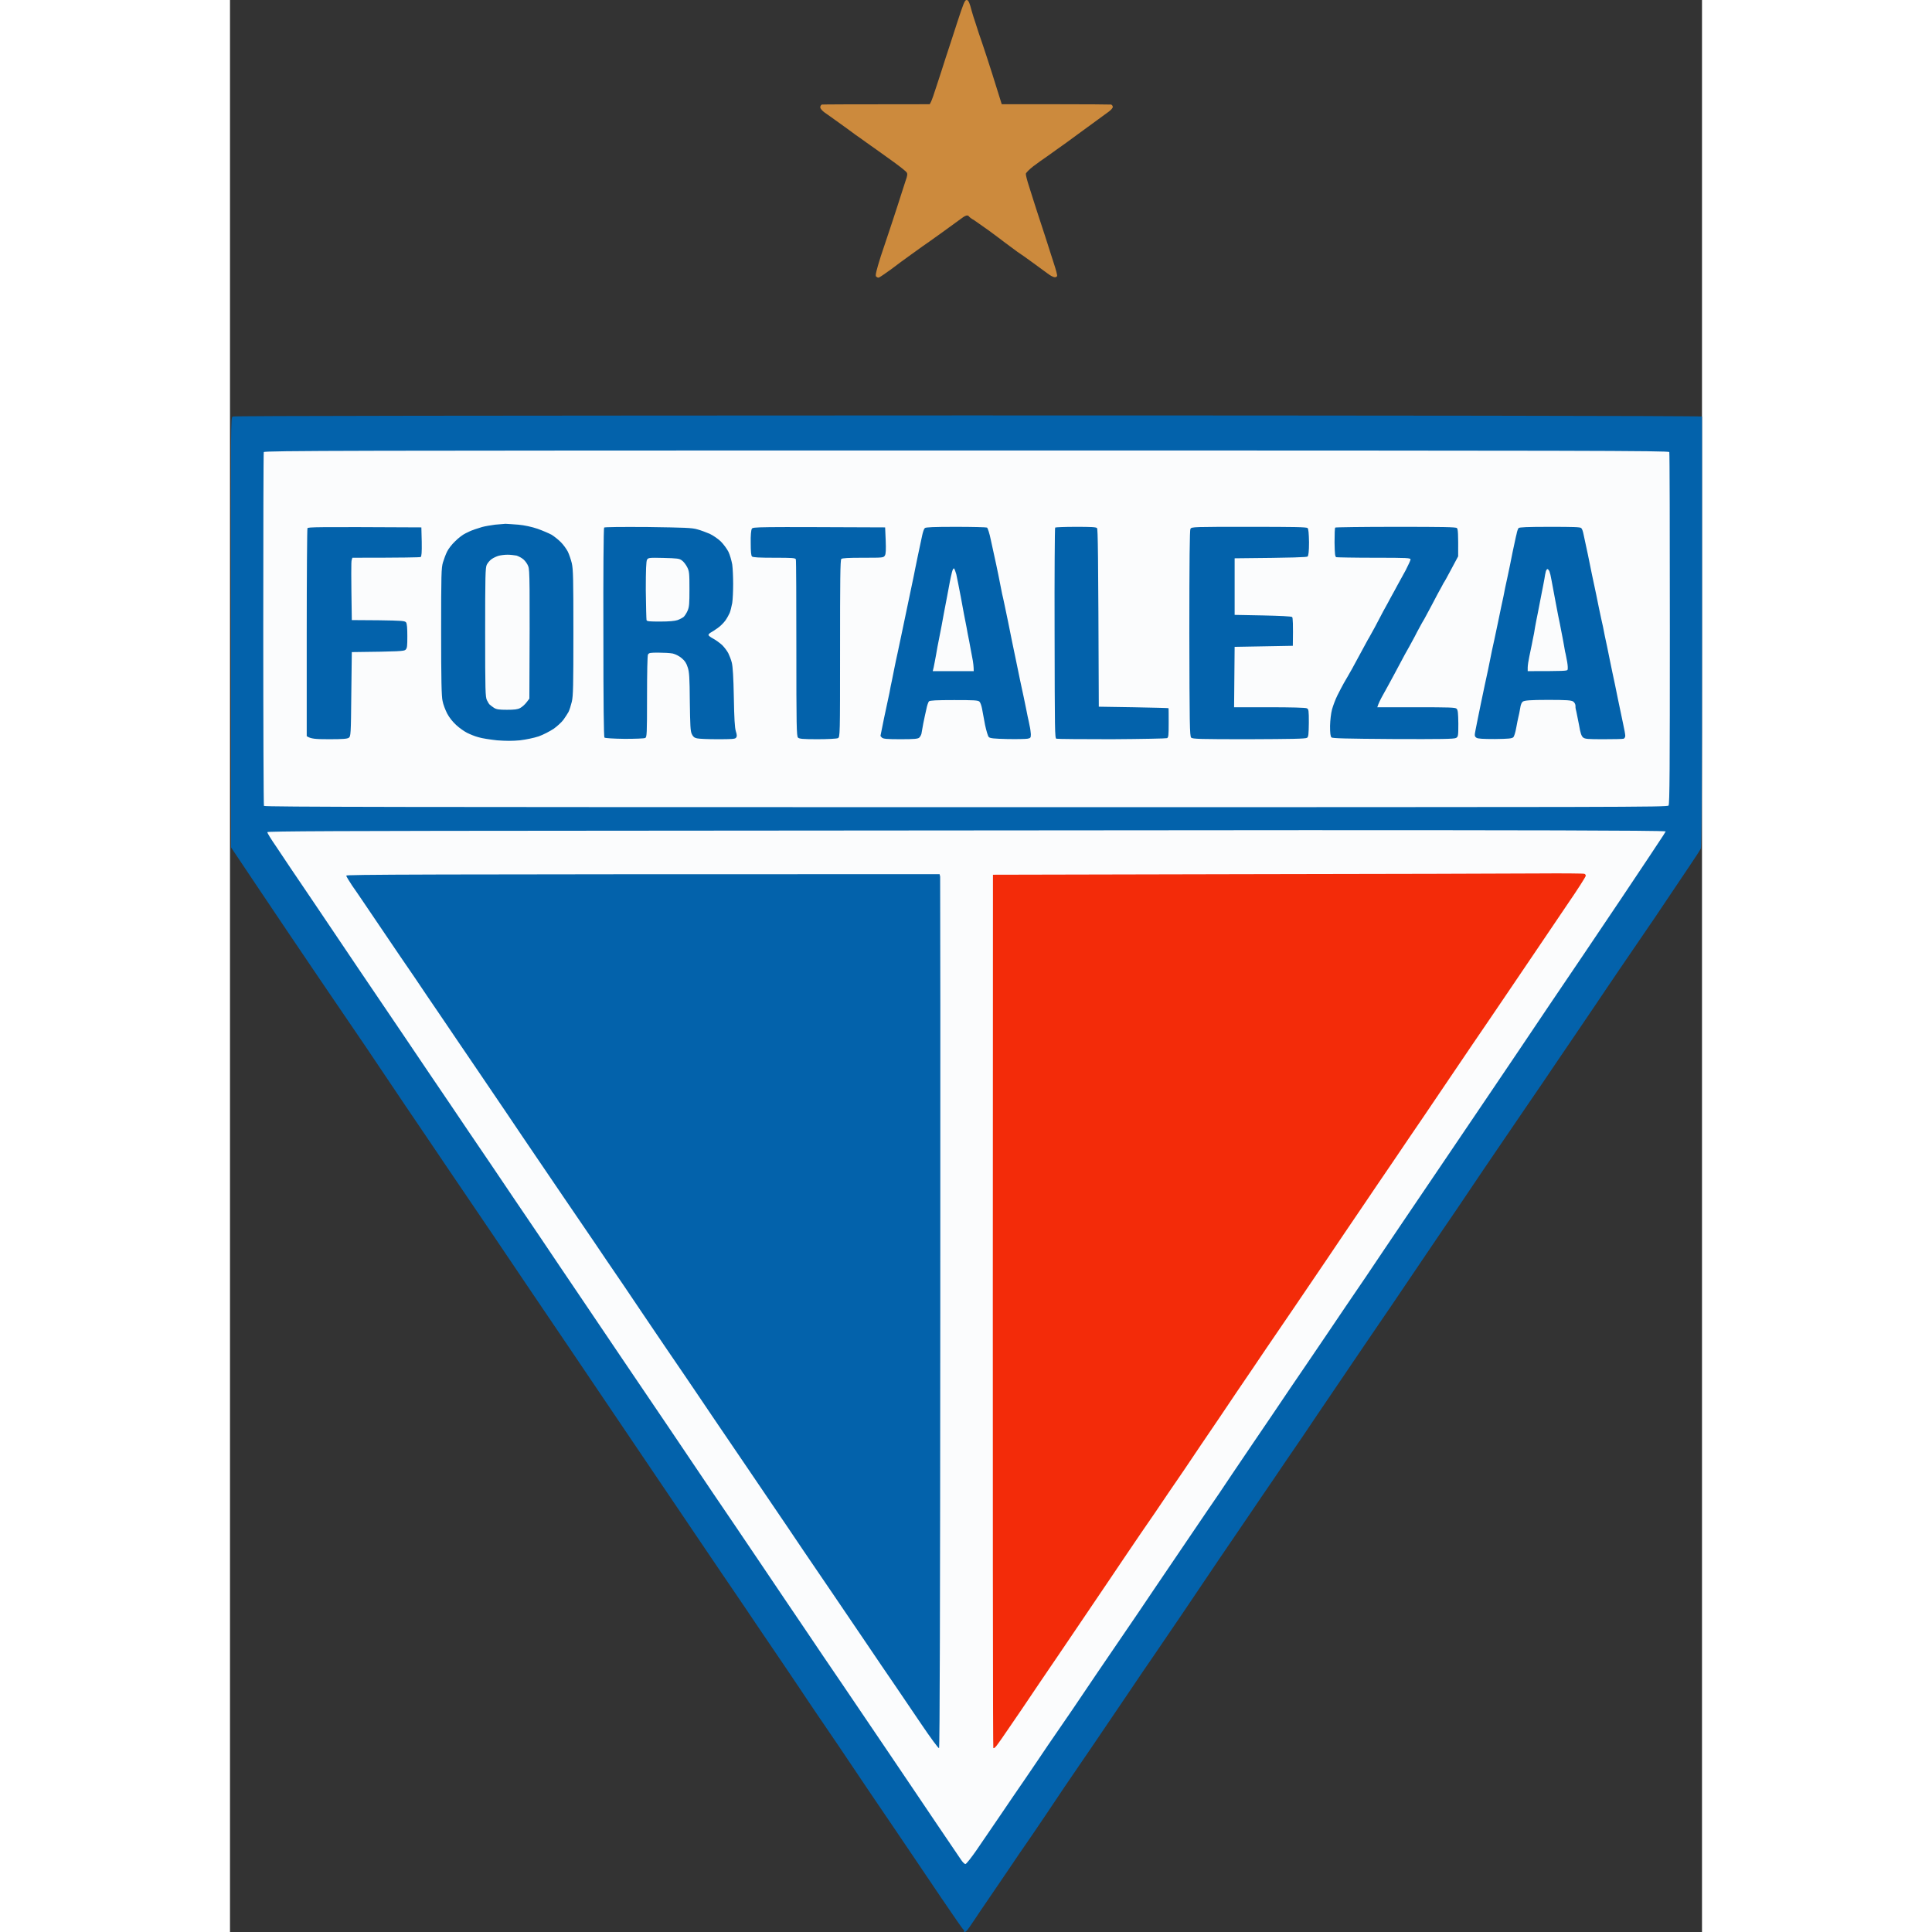 <?xml version="1.0" encoding="UTF-8"?>
<svg xmlns="http://www.w3.org/2000/svg" xmlns:xlink="http://www.w3.org/1999/xlink" width="32px" height="32px" viewBox="0 0 32 42" version="1.1">
<rect x="0" y="0" width="32" height="42" fill="#333333" stroke="none"/>
<g id="surface1">
<path style=" stroke:none;fill-rule:nonzero;fill:rgb(80%,54.118%,23.922%);fill-opacity:1;" d="M 15.809 0.488 C 15.723 0.758 15.609 1.102 15.559 1.254 C 15.512 1.41 15.422 1.676 15.367 1.848 C 15.312 2.023 15.254 2.188 15.238 2.215 L 15.211 2.266 C 13.418 2.266 12.887 2.27 12.867 2.273 C 12.848 2.281 12.832 2.305 12.832 2.332 C 12.832 2.359 12.871 2.406 12.93 2.449 C 12.988 2.488 13.09 2.562 13.156 2.609 C 13.227 2.66 13.34 2.742 13.406 2.789 C 13.473 2.84 13.566 2.906 13.609 2.938 C 13.652 2.969 13.746 3.031 13.812 3.082 C 13.879 3.133 13.992 3.207 14.055 3.254 C 14.121 3.301 14.289 3.422 14.43 3.523 C 14.57 3.625 14.699 3.727 14.711 3.75 C 14.73 3.777 14.727 3.82 14.688 3.926 C 14.664 4.004 14.582 4.25 14.512 4.473 C 14.441 4.695 14.359 4.938 14.332 5.02 C 14.305 5.102 14.223 5.348 14.148 5.57 C 14.055 5.867 14.027 5.98 14.043 6.008 C 14.059 6.023 14.082 6.039 14.102 6.035 C 14.121 6.031 14.242 5.949 14.371 5.855 C 14.496 5.758 14.691 5.617 14.805 5.535 C 14.914 5.457 15.027 5.375 15.055 5.355 C 15.082 5.34 15.277 5.199 15.484 5.051 C 15.695 4.898 15.891 4.754 15.926 4.73 C 15.961 4.703 16.004 4.684 16.023 4.684 C 16.039 4.684 16.062 4.695 16.066 4.707 C 16.074 4.719 16.121 4.758 16.18 4.789 C 16.23 4.824 16.379 4.93 16.508 5.02 C 16.633 5.113 16.797 5.234 16.867 5.289 C 16.941 5.344 17.055 5.43 17.121 5.477 C 17.188 5.52 17.336 5.625 17.453 5.711 C 17.566 5.793 17.711 5.898 17.773 5.945 C 17.832 5.992 17.902 6.027 17.93 6.027 C 17.953 6.027 17.977 6.016 17.98 6 C 17.988 5.984 17.953 5.855 17.906 5.715 C 17.859 5.574 17.781 5.32 17.727 5.156 C 17.672 4.988 17.59 4.734 17.543 4.594 C 17.5 4.453 17.422 4.223 17.379 4.078 C 17.332 3.938 17.297 3.801 17.301 3.777 C 17.305 3.754 17.379 3.68 17.465 3.613 C 17.555 3.547 17.688 3.449 17.77 3.395 C 17.852 3.336 17.961 3.258 18.016 3.219 C 18.074 3.18 18.258 3.047 18.426 2.922 C 18.59 2.801 18.797 2.652 18.875 2.594 C 18.957 2.535 19.059 2.461 19.105 2.426 C 19.152 2.391 19.191 2.348 19.191 2.324 C 19.191 2.305 19.176 2.281 19.156 2.273 C 19.137 2.27 18.598 2.266 17.949 2.266 L 16.777 2.266 C 16.602 1.699 16.508 1.41 16.457 1.254 C 16.406 1.102 16.328 0.859 16.277 0.719 C 16.23 0.574 16.18 0.414 16.16 0.359 C 16.141 0.301 16.113 0.199 16.094 0.129 C 16.062 0.031 16.047 0 16.012 0 C 15.973 0 15.945 0.074 15.809 0.488 Z M 15.809 0.488 "/>
<path style=" stroke:none;fill-rule:nonzero;fill:rgb(1.176%,38.431%,67.059%);fill-opacity:1;" d="M 0.059 9.055 C 0.016 9.078 0.016 9.164 0.02 13.75 L 0.023 18.422 C 0.469 19.09 0.891 19.715 1.242 20.238 C 1.598 20.762 2.012 21.379 2.168 21.605 C 2.324 21.832 2.672 22.348 2.945 22.746 C 3.215 23.148 3.613 23.738 3.828 24.059 C 4.047 24.379 4.473 25.012 4.777 25.461 C 5.082 25.91 5.516 26.551 5.742 26.883 C 5.965 27.215 6.328 27.754 6.551 28.082 C 6.773 28.41 7.141 28.953 7.371 29.293 C 7.598 29.633 8.086 30.348 8.445 30.883 C 8.809 31.422 9.211 32.016 9.34 32.207 C 9.473 32.398 9.832 32.938 10.148 33.402 C 10.465 33.867 10.91 34.531 11.145 34.871 C 11.371 35.211 11.77 35.793 12.023 36.168 C 12.273 36.539 12.527 36.914 12.582 37 C 12.641 37.086 12.816 37.348 12.977 37.582 C 13.141 37.82 13.328 38.098 13.395 38.199 C 13.465 38.305 13.703 38.656 13.926 38.988 C 14.148 39.312 14.477 39.801 14.66 40.07 C 14.84 40.336 15.199 40.867 15.457 41.25 C 15.715 41.629 15.934 41.949 15.945 41.949 C 15.957 41.953 15.961 41.965 15.957 41.977 C 15.949 41.988 15.957 42 15.973 42 C 15.988 41.996 16.016 41.977 16.035 41.949 C 16.059 41.922 16.195 41.719 16.344 41.496 C 16.496 41.273 16.738 40.918 16.887 40.699 C 17.031 40.484 17.277 40.121 17.434 39.898 C 17.586 39.672 17.75 39.434 17.793 39.367 C 17.836 39.301 17.996 39.066 18.141 38.848 C 18.289 38.633 18.574 38.215 18.773 37.922 C 18.973 37.629 19.312 37.129 19.527 36.809 C 19.742 36.488 19.984 36.133 20.066 36.016 C 20.148 35.898 20.43 35.48 20.699 35.086 C 20.965 34.691 21.328 34.156 21.5 33.898 C 21.676 33.641 21.961 33.219 22.133 32.969 C 22.305 32.715 22.551 32.352 22.684 32.16 C 22.812 31.969 23.086 31.566 23.293 31.266 C 23.496 30.961 23.797 30.52 23.961 30.277 C 24.121 30.039 24.438 29.574 24.66 29.246 C 24.883 28.922 25.148 28.527 25.254 28.375 C 25.359 28.219 25.664 27.77 25.93 27.375 C 26.199 26.98 26.523 26.496 26.66 26.301 C 26.793 26.102 27.062 25.703 27.258 25.414 C 27.457 25.125 27.734 24.711 27.883 24.496 C 28.031 24.281 28.328 23.84 28.547 23.523 C 28.766 23.199 29.051 22.777 29.188 22.578 C 29.32 22.383 29.547 22.051 29.688 21.84 C 29.828 21.629 30.059 21.293 30.195 21.09 C 30.336 20.887 30.676 20.383 30.961 19.969 C 31.238 19.555 31.574 19.059 31.707 18.859 C 31.84 18.664 31.961 18.477 31.973 18.449 C 31.992 18.414 32 17.188 32 13.727 L 32 9.055 C 31.922 9.039 24.742 9.031 16 9.031 C 5.246 9.035 0.086 9.039 0.059 9.055 Z M 0.059 9.055 "/>
<path style=" stroke:none;fill-rule:nonzero;fill:rgb(98.431%,98.824%,99.216%);fill-opacity:1;" d="M 0.734 9.828 C 0.727 9.848 0.723 11.578 0.723 13.676 C 0.723 15.773 0.73 17.504 0.738 17.52 C 0.754 17.543 3.926 17.547 16 17.547 C 30.5 17.547 31.246 17.547 31.273 17.512 C 31.297 17.477 31.301 16.703 31.301 13.664 C 31.301 11.574 31.297 9.848 31.289 9.828 C 31.281 9.797 29.562 9.793 16.012 9.793 C 2.465 9.793 0.746 9.797 0.734 9.828 Z M 0.734 9.828 "/>
<path style=" stroke:none;fill-rule:nonzero;fill:rgb(1.176%,38.431%,67.059%);fill-opacity:1;" d="M 5.762 11.406 C 5.676 11.418 5.547 11.438 5.48 11.457 C 5.414 11.48 5.324 11.504 5.289 11.52 C 5.25 11.531 5.176 11.566 5.121 11.594 C 5.062 11.621 4.961 11.699 4.895 11.766 C 4.824 11.832 4.746 11.934 4.719 11.992 C 4.691 12.047 4.652 12.152 4.629 12.227 C 4.594 12.348 4.59 12.48 4.59 13.738 C 4.59 14.766 4.598 15.148 4.621 15.238 C 4.633 15.309 4.68 15.43 4.719 15.508 C 4.766 15.598 4.84 15.691 4.918 15.762 C 4.984 15.824 5.09 15.898 5.152 15.93 C 5.215 15.961 5.324 16.008 5.402 16.027 C 5.477 16.051 5.66 16.078 5.805 16.094 C 6 16.109 6.141 16.109 6.301 16.094 C 6.434 16.078 6.605 16.043 6.711 16.008 C 6.809 15.973 6.953 15.898 7.035 15.844 C 7.113 15.789 7.211 15.699 7.25 15.645 C 7.289 15.59 7.34 15.512 7.359 15.477 C 7.379 15.438 7.41 15.34 7.43 15.258 C 7.461 15.129 7.465 14.91 7.465 13.75 C 7.465 12.586 7.461 12.375 7.43 12.242 C 7.41 12.16 7.371 12.047 7.344 11.992 C 7.316 11.938 7.25 11.844 7.195 11.789 C 7.137 11.73 7.047 11.66 6.992 11.625 C 6.934 11.594 6.797 11.535 6.688 11.496 C 6.562 11.453 6.402 11.418 6.27 11.406 C 6.152 11.398 6.023 11.387 5.988 11.387 C 5.949 11.391 5.848 11.398 5.762 11.406 Z M 1.684 11.484 C 1.676 11.504 1.668 12.527 1.668 13.762 L 1.668 16.004 C 1.758 16.062 1.852 16.07 2.152 16.07 C 2.453 16.07 2.547 16.062 2.582 16.039 C 2.625 16.008 2.629 15.973 2.637 15.09 L 2.648 14.176 C 3.707 14.164 3.781 14.156 3.816 14.125 C 3.852 14.09 3.855 14.047 3.855 13.828 C 3.855 13.656 3.848 13.559 3.828 13.531 C 3.801 13.496 3.742 13.492 3.227 13.484 L 2.648 13.48 C 2.633 12.508 2.633 12.203 2.645 12.176 L 2.66 12.125 C 3.789 12.125 4.129 12.117 4.145 12.109 C 4.164 12.098 4.172 12.012 4.168 11.777 L 4.16 11.465 C 1.848 11.453 1.691 11.457 1.684 11.484 Z M 8.133 11.469 C 8.121 11.484 8.113 12.508 8.117 13.754 C 8.117 15.301 8.125 16.02 8.141 16.035 C 8.156 16.047 8.336 16.059 8.578 16.062 C 8.801 16.062 9.004 16.055 9.027 16.043 C 9.062 16.023 9.066 15.961 9.066 15.152 C 9.066 14.613 9.074 14.258 9.086 14.23 C 9.109 14.191 9.133 14.188 9.312 14.188 C 9.426 14.188 9.562 14.195 9.625 14.207 C 9.688 14.223 9.766 14.262 9.82 14.309 C 9.887 14.363 9.922 14.418 9.949 14.504 C 9.984 14.602 9.992 14.727 9.996 15.254 C 10.004 15.77 10.008 15.895 10.039 15.957 C 10.066 16.016 10.094 16.039 10.152 16.051 C 10.195 16.062 10.395 16.07 10.598 16.07 C 10.906 16.07 10.977 16.066 11 16.039 C 11.023 16.008 11.023 15.98 10.996 15.895 C 10.973 15.82 10.961 15.617 10.953 15.16 C 10.945 14.723 10.93 14.496 10.91 14.41 C 10.895 14.344 10.855 14.246 10.832 14.199 C 10.805 14.148 10.746 14.07 10.699 14.023 C 10.648 13.977 10.562 13.914 10.504 13.883 C 10.445 13.852 10.398 13.816 10.402 13.801 C 10.406 13.785 10.43 13.762 10.453 13.75 C 10.477 13.738 10.543 13.695 10.598 13.656 C 10.656 13.617 10.73 13.543 10.77 13.488 C 10.805 13.438 10.848 13.359 10.863 13.324 C 10.879 13.285 10.902 13.191 10.918 13.109 C 10.93 13.031 10.938 12.844 10.938 12.695 C 10.938 12.547 10.93 12.355 10.918 12.27 C 10.902 12.184 10.867 12.059 10.836 11.996 C 10.805 11.934 10.73 11.832 10.672 11.773 C 10.613 11.715 10.504 11.641 10.43 11.605 C 10.355 11.574 10.234 11.527 10.16 11.508 C 10.043 11.473 9.887 11.469 9.086 11.457 C 8.492 11.453 8.141 11.457 8.133 11.469 Z M 11.344 11.496 C 11.328 11.523 11.316 11.645 11.32 11.805 C 11.32 11.988 11.328 12.078 11.348 12.098 C 11.371 12.117 11.496 12.125 11.832 12.125 C 12.219 12.125 12.293 12.129 12.301 12.16 C 12.309 12.18 12.312 13.051 12.312 14.098 C 12.312 15.762 12.316 16.008 12.348 16.035 C 12.375 16.062 12.453 16.07 12.773 16.07 C 12.992 16.07 13.191 16.059 13.215 16.047 C 13.262 16.023 13.262 16.004 13.262 14.105 C 13.262 12.625 13.266 12.172 13.289 12.152 C 13.305 12.133 13.434 12.125 13.762 12.125 C 14.199 12.125 14.207 12.125 14.238 12.074 C 14.258 12.039 14.262 11.949 14.254 11.742 L 14.242 11.465 C 11.402 11.453 11.367 11.453 11.344 11.496 Z M 15.105 11.48 C 15.086 11.496 15.062 11.57 15.047 11.641 C 15.031 11.719 14.988 11.922 14.949 12.102 C 14.914 12.281 14.871 12.473 14.863 12.527 C 14.852 12.582 14.801 12.828 14.75 13.066 C 14.699 13.305 14.633 13.625 14.602 13.773 C 14.57 13.922 14.531 14.113 14.512 14.199 C 14.492 14.285 14.461 14.434 14.441 14.535 C 14.422 14.633 14.398 14.754 14.387 14.805 C 14.375 14.852 14.352 14.969 14.336 15.062 C 14.316 15.152 14.262 15.402 14.219 15.609 C 14.176 15.82 14.141 15.992 14.141 15.996 C 14.141 16 14.152 16.016 14.172 16.035 C 14.199 16.062 14.277 16.07 14.578 16.07 C 14.875 16.07 14.957 16.062 14.984 16.035 C 15.004 16.016 15.023 15.98 15.031 15.953 C 15.035 15.926 15.055 15.824 15.07 15.734 C 15.09 15.641 15.117 15.5 15.137 15.422 C 15.152 15.34 15.18 15.262 15.195 15.246 C 15.219 15.227 15.348 15.219 15.742 15.219 C 16.172 15.219 16.266 15.223 16.293 15.254 C 16.312 15.27 16.336 15.34 16.348 15.402 C 16.359 15.465 16.391 15.625 16.414 15.758 C 16.441 15.883 16.477 16.008 16.496 16.023 C 16.523 16.051 16.609 16.059 16.895 16.066 C 17.098 16.07 17.293 16.066 17.336 16.059 C 17.402 16.047 17.41 16.039 17.41 15.961 C 17.406 15.914 17.398 15.836 17.383 15.777 C 17.375 15.723 17.352 15.633 17.34 15.574 C 17.332 15.52 17.289 15.328 17.254 15.152 C 17.215 14.973 17.141 14.629 17.094 14.391 C 17.043 14.148 16.961 13.754 16.914 13.512 C 16.863 13.273 16.809 13 16.785 12.91 C 16.766 12.816 16.742 12.699 16.734 12.652 C 16.727 12.602 16.688 12.43 16.656 12.27 C 16.621 12.109 16.57 11.871 16.539 11.734 C 16.512 11.598 16.473 11.48 16.457 11.469 C 16.441 11.461 16.137 11.453 15.781 11.453 C 15.297 11.453 15.125 11.461 15.105 11.48 Z M 17.938 11.469 C 17.93 11.477 17.922 12.508 17.926 13.766 C 17.93 15.914 17.93 16.047 17.965 16.059 C 17.988 16.066 18.531 16.07 19.168 16.07 C 19.824 16.066 20.348 16.055 20.371 16.047 C 20.402 16.027 20.406 15.988 20.406 15.711 C 20.406 15.539 20.406 15.395 20.402 15.395 C 20.398 15.391 20.059 15.383 19.645 15.375 L 18.887 15.363 C 18.875 11.961 18.867 11.5 18.848 11.48 C 18.824 11.457 18.711 11.453 18.387 11.453 C 18.152 11.453 17.949 11.461 17.938 11.469 Z M 20.879 11.496 C 20.863 11.527 20.855 12.164 20.855 13.77 C 20.859 15.723 20.863 16.008 20.895 16.035 C 20.922 16.066 21.094 16.07 22.148 16.07 C 23.074 16.066 23.383 16.062 23.414 16.039 C 23.445 16.016 23.449 15.969 23.453 15.715 C 23.453 15.441 23.449 15.418 23.41 15.398 C 23.383 15.383 23.062 15.375 22.598 15.375 L 21.828 15.375 L 21.84 14.062 L 23.105 14.039 C 23.113 13.551 23.105 13.426 23.09 13.414 C 23.078 13.398 22.816 13.387 22.457 13.379 L 21.84 13.367 L 21.84 12.137 C 23.188 12.125 23.406 12.113 23.426 12.098 C 23.445 12.078 23.457 11.988 23.457 11.789 C 23.453 11.594 23.445 11.5 23.426 11.48 C 23.402 11.457 23.125 11.453 22.152 11.453 C 20.945 11.453 20.906 11.453 20.879 11.496 Z M 24.027 11.469 C 24.016 11.477 24.012 11.621 24.012 11.793 C 24.016 12.047 24.023 12.105 24.051 12.113 C 24.07 12.117 24.441 12.125 24.875 12.125 C 25.609 12.125 25.664 12.129 25.664 12.164 C 25.66 12.188 25.613 12.289 25.559 12.395 C 25.5 12.5 25.418 12.652 25.375 12.73 C 25.332 12.809 25.27 12.926 25.234 12.988 C 25.199 13.051 25.129 13.188 25.07 13.289 C 25.016 13.395 24.934 13.551 24.887 13.637 C 24.84 13.723 24.785 13.824 24.762 13.863 C 24.738 13.898 24.676 14.02 24.613 14.133 C 24.555 14.242 24.457 14.422 24.395 14.535 C 24.332 14.645 24.254 14.785 24.215 14.848 C 24.18 14.91 24.117 15.031 24.074 15.117 C 24.031 15.203 23.98 15.34 23.957 15.422 C 23.934 15.512 23.918 15.648 23.914 15.781 C 23.914 15.934 23.922 16.008 23.945 16.031 C 23.969 16.051 24.246 16.059 25.285 16.066 C 26.32 16.07 26.609 16.066 26.652 16.043 C 26.699 16.016 26.703 16.004 26.703 15.727 C 26.699 15.504 26.695 15.434 26.664 15.406 C 26.637 15.379 26.508 15.375 25.785 15.375 L 24.941 15.375 C 24.965 15.297 25.012 15.199 25.066 15.105 C 25.117 15.012 25.227 14.816 25.305 14.668 C 25.383 14.523 25.488 14.324 25.539 14.23 C 25.59 14.141 25.688 13.965 25.754 13.84 C 25.816 13.715 25.891 13.586 25.91 13.547 C 25.934 13.512 25.996 13.398 26.047 13.301 C 26.098 13.203 26.195 13.027 26.254 12.91 C 26.32 12.793 26.375 12.688 26.383 12.672 C 26.395 12.66 26.469 12.527 26.551 12.371 L 26.699 12.094 C 26.703 11.594 26.695 11.5 26.672 11.48 C 26.652 11.457 26.363 11.453 25.344 11.453 C 24.633 11.453 24.039 11.461 24.027 11.469 Z M 28.012 11.48 C 28 11.496 27.977 11.555 27.969 11.609 C 27.953 11.664 27.918 11.844 27.883 12 C 27.852 12.16 27.801 12.41 27.77 12.551 C 27.738 12.691 27.699 12.879 27.684 12.965 C 27.664 13.051 27.609 13.316 27.559 13.559 C 27.508 13.801 27.453 14.062 27.434 14.141 C 27.418 14.223 27.379 14.414 27.348 14.566 C 27.312 14.723 27.246 15.043 27.195 15.285 C 27.145 15.523 27.094 15.785 27.078 15.863 C 27.051 15.996 27.055 16.008 27.098 16.039 C 27.129 16.059 27.234 16.066 27.5 16.066 C 27.801 16.062 27.867 16.055 27.898 16.027 C 27.918 16.008 27.945 15.914 27.961 15.824 C 27.977 15.73 28 15.625 28.008 15.59 C 28.02 15.551 28.035 15.465 28.047 15.398 C 28.059 15.316 28.078 15.27 28.109 15.25 C 28.145 15.227 28.27 15.215 28.652 15.215 C 29.055 15.215 29.156 15.223 29.199 15.25 C 29.23 15.273 29.25 15.309 29.25 15.348 C 29.246 15.379 29.258 15.438 29.27 15.477 C 29.277 15.512 29.305 15.645 29.328 15.766 C 29.355 15.934 29.379 16 29.414 16.031 C 29.457 16.066 29.512 16.07 29.863 16.07 C 30.086 16.07 30.277 16.066 30.297 16.059 C 30.316 16.051 30.332 16.023 30.332 15.996 C 30.332 15.969 30.312 15.852 30.285 15.734 C 30.262 15.617 30.211 15.375 30.172 15.195 C 30.137 15.016 30.082 14.754 30.051 14.613 C 30.023 14.473 29.969 14.223 29.938 14.062 C 29.902 13.902 29.863 13.707 29.848 13.625 C 29.828 13.547 29.789 13.352 29.754 13.191 C 29.723 13.027 29.68 12.832 29.664 12.754 C 29.645 12.672 29.621 12.555 29.609 12.496 C 29.598 12.434 29.555 12.238 29.52 12.059 C 29.48 11.879 29.441 11.684 29.426 11.621 C 29.414 11.559 29.395 11.496 29.375 11.48 C 29.355 11.457 29.203 11.453 28.695 11.453 C 28.195 11.453 28.031 11.461 28.012 11.48 Z M 28.012 11.48 "/>
<path style=" stroke:none;fill-rule:nonzero;fill:rgb(98.431%,98.824%,99.216%);fill-opacity:1;" d="M 5.84 12.082 C 5.797 12.094 5.73 12.125 5.691 12.152 C 5.648 12.18 5.602 12.238 5.582 12.277 C 5.551 12.34 5.547 12.527 5.547 13.75 C 5.547 15.012 5.551 15.156 5.586 15.223 C 5.605 15.262 5.633 15.309 5.648 15.32 C 5.66 15.332 5.703 15.363 5.738 15.387 C 5.793 15.422 5.848 15.43 6.02 15.43 C 6.184 15.43 6.254 15.422 6.309 15.391 C 6.348 15.371 6.41 15.316 6.445 15.27 L 6.508 15.188 C 6.52 12.621 6.516 12.391 6.484 12.312 C 6.469 12.266 6.422 12.199 6.383 12.164 C 6.344 12.129 6.277 12.094 6.23 12.078 C 6.184 12.07 6.094 12.059 6.035 12.059 C 5.969 12.059 5.887 12.07 5.84 12.082 Z M 9.066 12.168 C 9.047 12.199 9.039 12.387 9.039 12.828 C 9.043 13.168 9.051 13.465 9.055 13.48 C 9.062 13.508 9.117 13.512 9.352 13.512 C 9.547 13.512 9.672 13.5 9.73 13.48 C 9.781 13.461 9.84 13.43 9.863 13.41 C 9.887 13.387 9.926 13.328 9.949 13.273 C 9.984 13.191 9.988 13.121 9.988 12.805 C 9.988 12.461 9.984 12.418 9.938 12.328 C 9.91 12.273 9.859 12.207 9.824 12.184 C 9.77 12.141 9.723 12.137 9.426 12.129 C 9.113 12.121 9.09 12.125 9.066 12.168 Z M 15.695 12.438 C 15.68 12.496 15.66 12.59 15.648 12.652 C 15.637 12.715 15.613 12.844 15.594 12.941 C 15.574 13.039 15.543 13.207 15.523 13.312 C 15.504 13.418 15.48 13.551 15.469 13.605 C 15.457 13.66 15.434 13.785 15.414 13.887 C 15.395 13.98 15.363 14.145 15.348 14.242 C 15.328 14.34 15.309 14.461 15.297 14.508 L 15.277 14.59 L 16.168 14.59 C 16.168 14.496 16.156 14.391 16.137 14.301 C 16.117 14.207 16.09 14.043 16.07 13.941 C 16.047 13.836 16.023 13.699 16.012 13.637 C 16 13.578 15.973 13.441 15.953 13.336 C 15.934 13.23 15.902 13.066 15.887 12.977 C 15.867 12.883 15.844 12.758 15.832 12.695 C 15.82 12.637 15.801 12.539 15.789 12.484 C 15.773 12.43 15.754 12.375 15.742 12.359 C 15.73 12.348 15.711 12.375 15.695 12.438 Z M 28.605 12.422 C 28.598 12.449 28.582 12.523 28.574 12.586 C 28.562 12.645 28.539 12.781 28.516 12.887 C 28.496 12.992 28.469 13.129 28.457 13.191 C 28.445 13.25 28.422 13.379 28.402 13.469 C 28.383 13.562 28.359 13.699 28.348 13.773 C 28.332 13.844 28.312 13.953 28.301 14.008 C 28.289 14.062 28.266 14.18 28.246 14.273 C 28.227 14.359 28.211 14.469 28.211 14.512 L 28.211 14.59 C 29 14.59 29.07 14.586 29.078 14.559 C 29.086 14.539 29.082 14.465 29.07 14.395 C 29.055 14.324 29.039 14.219 29.023 14.164 C 29.016 14.109 28.988 13.973 28.969 13.863 C 28.945 13.75 28.922 13.613 28.91 13.559 C 28.898 13.504 28.855 13.297 28.82 13.102 C 28.781 12.902 28.742 12.68 28.727 12.605 C 28.715 12.531 28.695 12.449 28.684 12.422 C 28.672 12.395 28.652 12.371 28.641 12.371 C 28.629 12.371 28.613 12.395 28.605 12.422 Z M 8.227 18.059 C 2.312 18.062 0.812 18.07 0.812 18.09 C 0.809 18.109 0.895 18.246 1 18.398 C 1.102 18.555 1.469 19.098 1.816 19.609 C 2.16 20.121 2.602 20.773 2.793 21.059 C 2.984 21.34 3.426 21.996 3.777 22.512 C 4.125 23.031 4.574 23.691 4.77 23.98 C 4.965 24.27 5.371 24.871 5.672 25.312 C 5.973 25.758 6.438 26.449 6.711 26.848 C 6.98 27.25 7.395 27.863 7.633 28.215 C 7.871 28.57 8.273 29.164 8.527 29.539 C 8.781 29.914 9.242 30.594 9.551 31.051 C 9.859 31.508 10.289 32.145 10.504 32.465 C 10.723 32.785 11.18 33.461 11.52 33.965 C 11.859 34.473 12.305 35.125 12.504 35.422 C 12.703 35.719 13.078 36.273 13.34 36.656 C 13.598 37.039 14.047 37.703 14.34 38.133 C 14.633 38.562 15.086 39.242 15.355 39.637 C 15.621 40.031 15.867 40.391 15.898 40.438 C 15.93 40.484 15.969 40.523 15.988 40.523 C 16.008 40.52 16.113 40.387 16.227 40.223 C 16.336 40.062 16.57 39.723 16.742 39.469 C 16.914 39.215 17.148 38.871 17.262 38.707 C 17.379 38.539 17.609 38.195 17.781 37.941 C 17.953 37.691 18.191 37.344 18.309 37.172 C 18.426 36.996 18.676 36.629 18.863 36.352 C 19.051 36.074 19.324 35.676 19.465 35.469 C 19.609 35.258 19.895 34.84 20.098 34.535 C 20.301 34.234 20.66 33.703 20.895 33.359 C 21.129 33.016 21.402 32.609 21.504 32.465 C 21.602 32.316 21.926 31.836 22.223 31.398 C 22.52 30.961 22.887 30.422 23.035 30.199 C 23.188 29.977 23.531 29.469 23.805 29.066 C 24.074 28.668 24.469 28.082 24.684 27.77 C 24.895 27.453 25.266 26.906 25.508 26.547 C 25.75 26.188 26.16 25.586 26.418 25.203 C 26.676 24.82 27.137 24.141 27.441 23.691 C 27.746 23.238 28.305 22.414 28.68 21.852 C 29.062 21.289 29.762 20.254 30.238 19.543 C 30.711 18.836 31.125 18.215 31.156 18.164 L 31.211 18.074 C 31.133 18.051 27.629 18.047 23.375 18.047 C 19.121 18.051 12.301 18.055 8.227 18.059 Z M 8.227 18.059 "/>
<path style=" stroke:none;fill-rule:nonzero;fill:rgb(95.294%,16.863%,3.529%);fill-opacity:1;" d="M 22.043 19.004 L 16.586 19.016 C 16.578 33.965 16.586 37.988 16.594 38 C 16.609 38.016 16.648 37.977 16.703 37.898 C 16.754 37.832 16.98 37.496 17.211 37.16 C 17.438 36.82 17.805 36.281 18.023 35.961 C 18.238 35.641 18.57 35.156 18.75 34.887 C 18.934 34.613 19.254 34.145 19.457 33.84 C 19.66 33.539 19.953 33.109 20.105 32.891 C 20.254 32.668 20.539 32.25 20.738 31.961 C 20.93 31.672 21.281 31.156 21.512 30.816 C 21.738 30.477 22.062 30 22.23 29.754 C 22.398 29.504 22.668 29.105 22.832 28.867 C 22.996 28.629 23.289 28.195 23.48 27.914 C 23.672 27.629 24.012 27.133 24.23 26.805 C 24.453 26.48 24.777 25.996 24.953 25.738 C 25.129 25.48 25.43 25.039 25.621 24.754 C 25.812 24.473 26.121 24.023 26.297 23.758 C 26.477 23.492 26.805 23.008 27.027 22.68 C 27.25 22.355 27.578 21.871 27.758 21.605 C 27.938 21.34 28.219 20.926 28.379 20.688 C 28.543 20.445 28.855 19.984 29.074 19.66 C 29.297 19.336 29.473 19.059 29.473 19.039 C 29.473 19.02 29.461 19 29.441 18.996 C 29.422 18.988 28.977 18.984 28.453 18.988 C 27.93 18.992 25.043 19 22.043 19.004 Z M 22.043 19.004 "/>
<path style=" stroke:none;fill-rule:nonzero;fill:rgb(1.176%,38.431%,67.059%);fill-opacity:1;" d="M 2.527 19.035 C 2.527 19.051 2.586 19.148 2.656 19.254 C 2.73 19.355 3.008 19.77 3.281 20.172 C 3.551 20.57 3.875 21.051 4.004 21.234 C 4.129 21.422 4.402 21.824 4.613 22.133 C 4.82 22.441 5.125 22.887 5.289 23.129 C 5.449 23.367 5.777 23.848 6.012 24.195 C 6.242 24.539 6.516 24.941 6.617 25.09 C 6.719 25.238 6.992 25.641 7.227 25.988 C 7.461 26.332 7.766 26.781 7.906 26.984 C 8.043 27.188 8.336 27.621 8.559 27.945 C 8.781 28.273 9.082 28.723 9.234 28.945 C 9.387 29.168 9.664 29.582 9.859 29.863 C 10.051 30.148 10.348 30.582 10.512 30.828 C 10.68 31.074 11.008 31.559 11.242 31.902 C 11.477 32.246 11.75 32.652 11.852 32.801 C 11.953 32.945 12.234 33.367 12.48 33.73 C 12.727 34.094 13.023 34.527 13.137 34.695 C 13.25 34.859 13.543 35.293 13.789 35.656 C 14.035 36.02 14.328 36.453 14.445 36.621 C 14.559 36.789 14.816 37.168 15.02 37.469 C 15.223 37.77 15.398 38.008 15.414 38.004 C 15.43 38 15.438 34.82 15.441 28.551 C 15.445 23.355 15.441 19.082 15.438 19.055 L 15.426 19.004 C 3.832 19.004 2.527 19.012 2.527 19.035 Z M 2.527 19.035 "/>
</g>
</svg>
